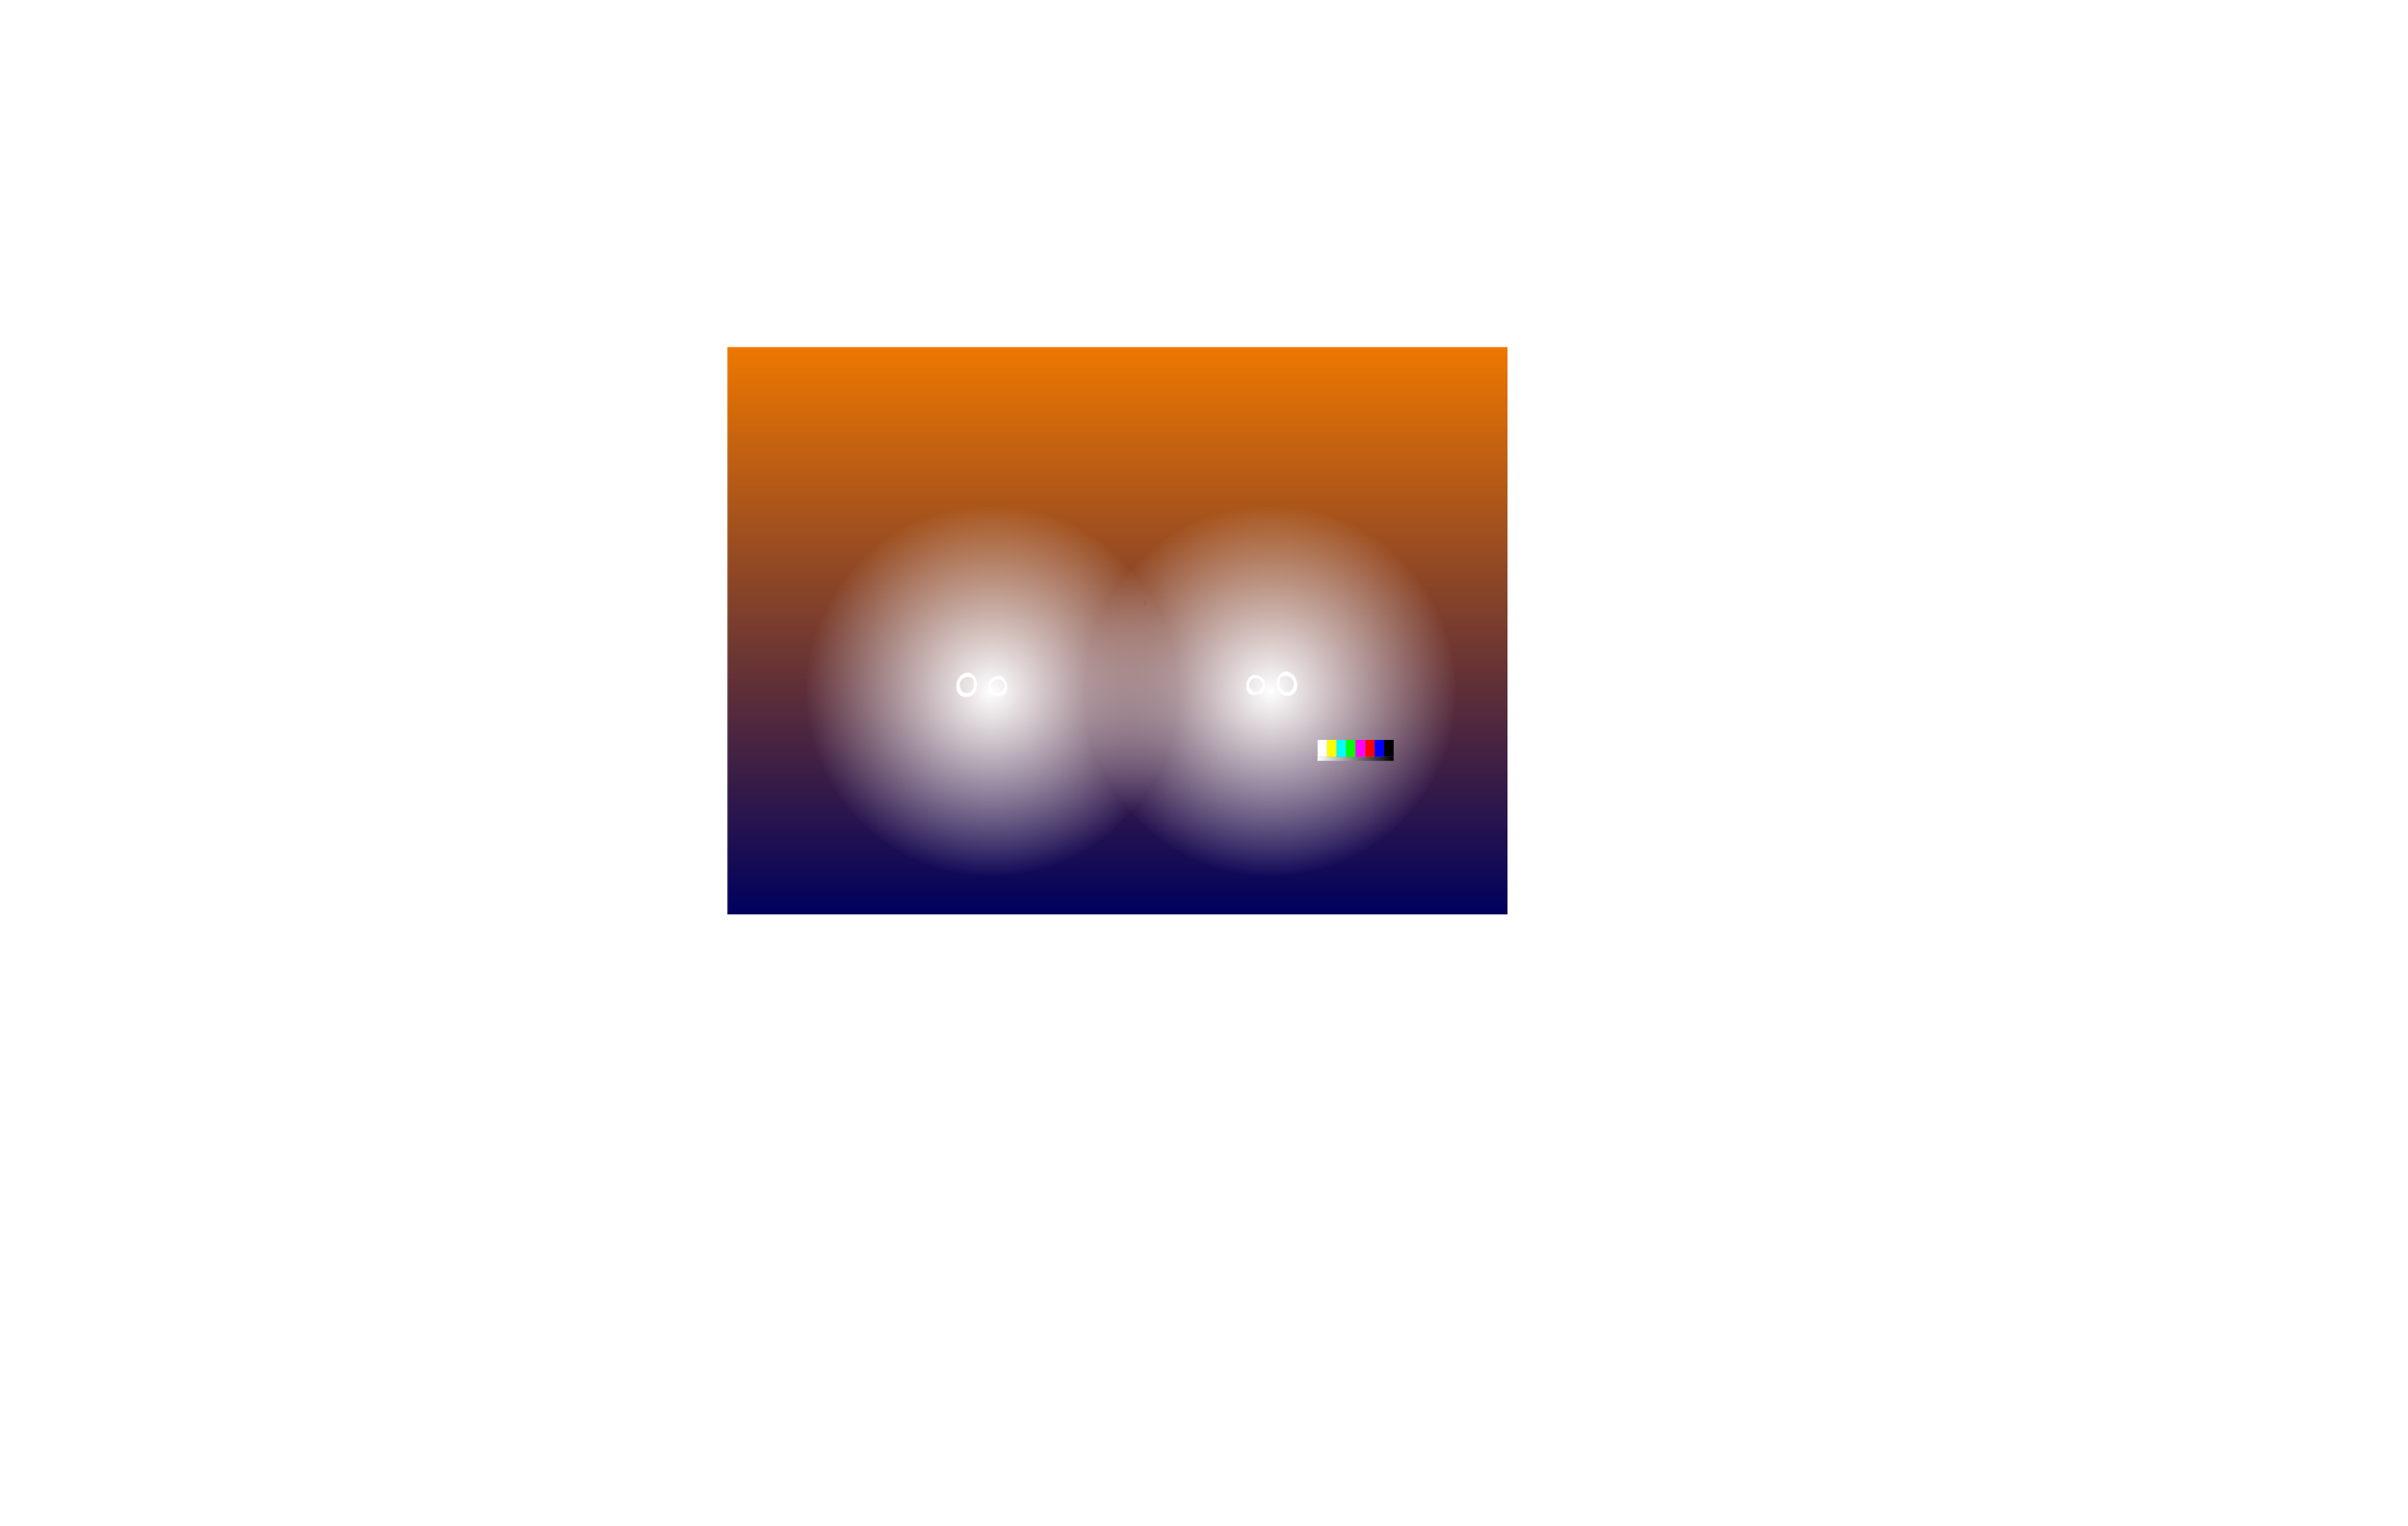 <?xml version="1.0" encoding="UTF-8" standalone="no"?>
<svg xmlns:ffdec="https://www.free-decompiler.com/flash" xmlns:xlink="http://www.w3.org/1999/xlink" ffdec:objectType="frame" height="2840.0px" width="4483.3px" xmlns="http://www.w3.org/2000/svg">
  <g transform="matrix(2.0, 0.0, 0.0, 2.0, 1889.8, 1197.4)">
    <use ffdec:characterId="3768" height="316.45" transform="matrix(1.0, 0.0, 0.0, 1.0, -221.85, -160.7)" width="652.85" xlink:href="#shape0"/>
    <clipPath id="clipPath0" transform="matrix(1.0, 0.0, 0.0, 1.0, 0.0, 0.0)">
      <path d="M112.55 -136.25 L129.75 -137.05 142.35 -136.55 166.6 -136.55 171.35 -136.35 175.0 -136.35 199.75 -136.7 204.5 -135.7 Q204.45 -136.1 204.85 -136.05 L205.0 -136.05 221.2 -134.7 Q222.4 -134.8 223.5 -134.15 L225.65 -132.8 227.0 -126.6 227.15 -125.95 230.8 -109.9 231.7 -104.85 232.3 -101.85 Q234.7 -92.05 236.55 -82.25 237.25 -78.5 236.95 -74.75 236.65 -70.6 232.75 -70.35 L230.7 -70.15 230.15 -69.65 225.35 -69.75 223.65 -69.75 206.2 -69.65 193.75 -70.0 191.05 -70.65 177.45 -74.25 167.05 -76.8 Q159.65 -78.55 152.2 -78.55 L131.8 -78.5 129.25 -77.95 123.5 -77.35 115.0 -76.75 113.0 -76.7 108.75 -76.3 108.15 -70.95 97.1 -70.25 94.75 -70.05 89.1 -69.0 85.7 -70.2 84.1 -70.55 57.1 -77.2 Q52.9 -78.2 48.6 -78.25 44.3 -78.55 40.0 -78.35 29.85 -78.0 20.0 -76.1 17.1 -75.65 14.45 -74.35 11.55 -73.1 9.35 -70.7 L9.4 -70.25 Q7.7 -70.1 6.0 -70.3 L4.9 -70.55 4.15 -70.85 Q3.85 -73.25 4.85 -76.3 L5.45 -78.25 Q10.0 -92.95 14.0 -107.9 L16.9 -118.75 Q18.15 -123.55 18.8 -128.55 L19.65 -133.45 24.3 -133.95 25.5 -134.15 47.7 -135.25 55.7 -135.85 88.5 -136.0 112.55 -136.25" fill="#006699" fill-rule="evenodd" stroke="none"/>
    </clipPath>
    <g clip-path="url(#clipPath0)">
      <filter id="filter0">
        <feConvolveMatrix divisor="100.0" in="SourceGraphic" kernelMatrix="1 1 1 1 1 1 1 1 1 1 1 1 1 1 1 1 1 1 1 1 1 1 1 1 1 1 1 1 1 1 1 1 1 1 1 1 1 1 1 1 1 1 1 1 1 1 1 1 1 1 1 1 1 1 1 1 1 1 1 1 1 1 1 1 1 1 1 1 1 1 1 1 1 1 1 1 1 1 1 1 1 1 1 1 1 1 1 1 1 1 1 1 1 1 1 1 1 1 1 1" order="10 10" result="filterResult0"/>
        <feConvolveMatrix divisor="100.0" in="filterResult0" kernelMatrix="1 1 1 1 1 1 1 1 1 1 1 1 1 1 1 1 1 1 1 1 1 1 1 1 1 1 1 1 1 1 1 1 1 1 1 1 1 1 1 1 1 1 1 1 1 1 1 1 1 1 1 1 1 1 1 1 1 1 1 1 1 1 1 1 1 1 1 1 1 1 1 1 1 1 1 1 1 1 1 1 1 1 1 1 1 1 1 1 1 1 1 1 1 1 1 1 1 1 1 1" order="10 10" result="filterResult1"/>
      </filter>
      <use ffdec:characterId="3767" filter="url(#filter0)" height="66.65" transform="matrix(1.0, 0.0, 0.0, 1.0, 3.55, -127.35)" width="231.25" xlink:href="#sprite0"/>
    </g>
    <use ffdec:characterId="3689" height="379.05" transform="matrix(1.0, 0.0, 0.0, 1.0, -249.95, -185.9)" width="657.35" xlink:href="#sprite3"/>
    <use ffdec:characterId="3684" height="528.05" style="mix-blend-mode: overlay" transform="matrix(1.0, 0.0, 0.0, 1.0, -267.7, -275.65)" width="726.2" xlink:href="#sprite4"/>
    <filter id="filter1">
      <feConvolveMatrix divisor="81.0" in="SourceGraphic" kernelMatrix="1 1 1 1 1 1 1 1 1 1 1 1 1 1 1 1 1 1 1 1 1 1 1 1 1 1 1 1 1 1 1 1 1 1 1 1 1 1 1 1 1 1 1 1 1 1 1 1 1 1 1 1 1 1 1 1 1 1 1 1 1 1 1 1 1 1 1 1 1 1 1 1 1 1 1 1 1 1 1 1 1" order="9 9" result="filterResult2"/>
      <feConvolveMatrix divisor="81.0" in="filterResult2" kernelMatrix="1 1 1 1 1 1 1 1 1 1 1 1 1 1 1 1 1 1 1 1 1 1 1 1 1 1 1 1 1 1 1 1 1 1 1 1 1 1 1 1 1 1 1 1 1 1 1 1 1 1 1 1 1 1 1 1 1 1 1 1 1 1 1 1 1 1 1 1 1 1 1 1 1 1 1 1 1 1 1 1 1" order="9 9" result="filterResult3"/>
    </filter>
    <use ffdec:characterId="3761" filter="url(#filter1)" height="23.95" transform="matrix(1.0, 0.0, 0.0, 1.0, -54.7, 26.0)" width="317.45" xlink:href="#sprite5"/>
    <use ffdec:characterId="3759" height="349.6" transform="matrix(1.0, 0.0, 0.0, 1.0, -196.8, -130.25)" width="349.6" xlink:href="#sprite6"/>
    <use ffdec:characterId="3759" height="349.6" transform="matrix(1.0, 0.0, 0.0, 1.0, 63.2, -130.25)" width="349.6" xlink:href="#sprite6"/>
    <use ffdec:characterId="3645" height="300.0" transform="matrix(0.893, 0.0, 0.0, 0.893, -116.853, -154.358)" width="533.0" xlink:href="#sprite7"/>
  </g>
  <defs>
    <g id="shape0" transform="matrix(1.0, 0.0, 0.0, 1.0, 221.85, 160.7)">
      <path d="M431.0 155.75 L-221.85 155.75 -221.85 -160.7 431.0 -160.7 431.0 155.75" fill="url(#gradient0)" fill-rule="evenodd" stroke="none"/>
      <path d="M9.35 -70.7 Q11.55 -73.1 14.45 -74.35 17.1 -75.65 20.0 -76.1 29.85 -78.0 40.0 -78.35 44.3 -78.55 48.6 -78.25 52.9 -78.2 57.1 -77.2 L84.1 -70.55 85.7 -70.2 89.1 -69.0 94.75 -70.05 97.1 -70.25 108.15 -70.95 108.75 -76.3 113.0 -76.7 115.0 -76.75 123.5 -77.35 129.25 -77.95 131.8 -78.5 152.2 -78.55 Q159.65 -78.55 167.05 -76.8 L177.45 -74.25 191.05 -70.65 193.75 -70.0 206.2 -69.65 223.65 -69.75 225.35 -69.75 230.15 -69.65 230.7 -70.15 232.75 -70.35 Q236.65 -70.6 236.95 -74.75 237.25 -78.5 236.55 -82.25 234.7 -92.05 232.3 -101.85 L231.7 -104.85 230.8 -109.9 227.15 -125.95 227.0 -126.6 225.65 -132.8 223.5 -134.15 Q222.4 -134.8 221.2 -134.7 L205.0 -136.05 204.85 -136.05 Q204.45 -136.1 204.5 -135.7 L199.75 -136.7 175.0 -136.35 171.35 -136.35 166.6 -136.55 142.35 -136.55 129.75 -137.05 112.55 -136.25 88.5 -136.0 55.7 -135.85 47.7 -135.25 25.5 -134.15 24.3 -133.95 19.65 -133.45 18.8 -128.55 Q18.15 -123.55 16.9 -118.75 L14.0 -107.9 Q10.0 -92.95 5.45 -78.25 L4.85 -76.3 Q3.85 -73.25 4.15 -70.85 L4.9 -70.55 6.0 -70.3 Q7.7 -70.1 9.4 -70.25 L9.75 -70.3 9.35 -70.7 M10.85 -70.25 L10.7 -70.45 10.35 -70.25 10.85 -70.25 M81.0 -146.4 L112.15 -147.1 Q127.05 -147.7 141.75 -147.45 L182.25 -145.95 186.15 -145.9 198.35 -145.5 204.1 -145.05 205.0 -144.95 Q210.4 -145.1 215.55 -143.8 220.75 -142.7 225.7 -140.9 L227.95 -139.9 Q230.3 -138.4 230.8 -135.75 231.1 -134.15 231.85 -132.9 L233.0 -130.2 Q233.55 -134.1 237.85 -135.2 241.7 -136.15 244.25 -133.05 247.75 -128.7 246.4 -123.35 244.95 -117.8 239.2 -118.35 237.8 -118.4 236.6 -119.0 238.45 -110.05 239.9 -101.35 241.15 -93.6 242.9 -85.75 244.75 -77.3 247.0 -69.1 L247.6 -69.35 250.7 -66.5 Q255.15 -67.25 256.75 -71.9 L254.6 -75.1 Q254.3 -75.55 254.5 -76.25 L256.5 -83.95 257.15 -84.6 258.2 -84.7 259.25 -85.55 267.1 -85.0 267.2 -84.05 Q269.85 -79.25 267.75 -73.85 L265.4 -68.9 Q262.25 -63.3 257.8 -58.35 256.0 -56.35 253.75 -54.6 255.8 -50.6 258.15 -46.95 259.8 -44.5 261.85 -42.55 L264.2 -39.7 Q270.1 -31.1 275.45 -22.05 279.35 -15.55 283.7 -9.35 287.3 -4.25 287.85 2.0 288.15 5.1 289.35 7.8 290.85 11.15 290.4 14.85 L290.4 16.55 290.35 16.7 290.15 16.4 288.75 21.4 Q287.75 24.4 287.85 27.65 288.5 45.25 288.3 62.85 290.55 66.15 294.6 65.6 299.15 65.55 299.05 69.85 298.9 75.35 296.5 80.2 295.7 81.85 294.5 83.25 292.4 85.6 291.45 88.6 289.05 96.2 283.4 101.95 283.85 111.85 282.6 121.55 281.45 130.25 277.45 138.0 275.95 140.85 273.35 142.7 L269.3 145.0 Q267.85 145.7 266.2 146.05 261.0 147.15 255.8 145.2 254.2 144.5 252.35 144.6 247.65 144.75 243.45 143.15 239.8 141.85 236.8 139.1 235.2 137.6 234.05 135.75 231.6 131.85 230.7 127.3 L229.55 121.3 227.95 111.6 227.75 110.15 Q217.2 108.8 206.65 109.55 L198.05 110.0 Q168.05 110.0 137.9 110.3 L137.5 115.95 Q127.65 115.75 117.8 115.9 L107.65 115.95 84.6 115.75 Q80.25 115.7 76.2 114.65 75.05 114.3 74.05 113.55 L69.4 110.25 Q66.0 111.0 62.4 110.15 L59.05 109.95 47.5 109.15 19.6 108.05 1.25 106.8 0.35 106.65 Q1.9 113.5 0.55 120.25 -0.25 124.4 -2.7 127.7 -6.3 132.65 -12.3 134.5 -15.4 135.5 -18.65 135.65 L-33.5 136.75 Q-37.45 136.8 -40.1 133.75 L-43.2 130.2 Q-47.6 125.05 -48.55 118.3 L-49.75 111.05 Q-50.4 107.8 -51.25 105.75 L-51.45 105.85 -51.15 105.2 Q-51.7 103.85 -54.05 103.5 -59.25 102.65 -64.25 101.0 -65.9 100.35 -66.45 98.75 L-68.75 92.4 Q-70.1 88.9 -71.05 85.1 -71.25 84.3 -70.85 83.65 -72.75 81.0 -75.7 79.2 -77.95 77.85 -78.3 75.2 -79.0 70.45 -77.0 66.15 -76.65 65.3 -75.8 64.75 -73.1 63.2 -69.9 63.35 -71.5 58.2 -71.9 52.7 L-72.3 46.75 -72.85 37.4 Q-73.55 26.2 -73.2 15.0 L-73.4 14.95 -73.55 14.85 -73.6 14.4 -73.1 12.45 -72.4 1.35 Q-72.1 -1.8 -70.4 -4.6 -64.3 -14.85 -54.3 -21.65 -50.9 -24.0 -48.1 -26.6 L-36.6 -36.9 Q-31.15 -41.55 -25.0 -45.3 -22.85 -46.7 -21.05 -48.55 L-21.1 -48.95 -20.65 -49.0 -17.15 -52.85 Q-14.9 -55.45 -11.7 -56.85 -15.8 -60.45 -19.0 -64.85 L-23.1 -70.85 -23.8 -71.55 Q-26.2 -73.1 -26.45 -76.0 -26.7 -78.65 -26.55 -81.35 -26.45 -83.0 -25.55 -84.15 L-15.6 -84.45 Q-13.45 -80.1 -13.75 -75.15 -13.8 -74.05 -14.9 -73.55 L-16.75 -72.8 Q-14.35 -66.4 -9.0 -62.15 -7.75 -65.5 -5.45 -68.5 -4.85 -69.3 -4.7 -70.45 L-4.5 -72.7 -4.65 -136.7 Q-2.95 -136.25 -3.1 -134.5 L-3.35 -131.55 -3.5 -75.4 8.85 -118.55 Q4.55 -116.85 0.95 -120.15 -0.75 -121.7 -0.5 -124.1 0.1 -130.7 6.65 -131.45 9.75 -131.45 11.0 -128.65 11.25 -134.6 13.75 -139.8 14.0 -140.3 14.6 -140.65 16.1 -142.2 18.45 -142.2 L33.2 -143.2 37.45 -143.5 67.5 -144.75 76.05 -145.85 81.0 -146.4 M18.3 -40.9 Q15.8 -42.45 12.0 -45.95 L4.95 -52.4 Q1.4 -55.35 -0.75 -55.35 -2.6 -55.35 -7.6 -53.45 L-12.65 -51.3 Q-14.95 -49.15 -16.5 -48.7 L-18.1 -48.35 -19.65 -47.85 -20.15 -47.25 -20.2 -46.9 Q-20.4 -46.6 -21.05 -46.45 L-21.15 -46.4 Q-29.45 -40.9 -37.25 -34.8 L-39.0 -33.25 -49.15 -24.2 -54.4 -19.8 -59.65 -15.45 -62.45 -12.9 -67.0 -7.6 Q-68.2 -6.15 -69.0 -4.45 L-69.15 -4.1 -68.9 -4.25 Q-66.7 -6.1 -62.6 -8.3 -62.45 -8.35 -59.95 -9.75 -58.25 -10.65 -56.75 -11.2 L-53.35 -11.3 Q-49.8 -11.5 -46.75 -12.45 -44.5 -13.2 -41.7 -13.1 L-34.45 -12.85 Q-30.25 -12.85 -29.3 -15.7 -27.75 -20.4 -26.25 -21.85 L-26.15 -21.6 -26.05 -21.75 -25.75 -22.2 -24.5 -23.05 -2.7 -23.0 113.25 -23.1 117.7 -22.95 119.0 -23.05 226.45 -22.95 238.5 -22.8 241.4 -23.0 Q244.3 -22.75 245.5 -21.2 246.4 -20.3 248.25 -16.95 249.0 -15.55 250.2 -14.9 251.4 -14.25 254.5 -13.45 256.65 -12.9 258.45 -12.15 261.0 -11.45 270.0 -10.6 273.15 -10.3 277.55 -7.5 L282.25 -3.95 Q283.65 -2.65 285.15 -0.05 286.75 2.75 286.75 4.3 L287.25 4.2 286.5 0.45 286.05 -1.15 285.15 -3.65 284.05 -6.05 Q280.65 -12.55 276.35 -18.6 274.05 -21.85 271.85 -25.45 267.3 -33.0 262.2 -40.05 260.95 -40.25 259.9 -41.3 L257.6 -43.3 256.15 -44.15 254.6 -45.3 Q252.75 -46.4 252.15 -47.3 L249.4 -52.05 Q247.0 -55.85 245.75 -55.85 240.9 -55.85 237.5 -52.65 233.9 -48.45 231.25 -46.45 229.15 -44.85 226.0 -41.2 L222.1 -37.25 Q222.05 -35.95 221.5 -35.95 L213.0 -36.2 208.0 -36.5 199.5 -36.85 183.85 -37.0 172.0 -37.2 163.35 -37.85 146.75 -38.2 141.0 -37.7 130.45 -37.9 120.25 -38.2 117.3 -38.25 114.25 -38.45 113.8 -38.55 113.15 -37.6 Q112.1 -36.35 111.5 -35.2 L110.15 -33.3 109.0 -31.8 Q107.25 -31.8 107.25 -34.6 L107.75 -38.95 106.75 -39.2 105.15 -39.05 104.4 -38.9 104.55 -39.45 104.0 -39.45 103.9 -40.95 Q103.9 -42.55 104.9 -46.7 L106.25 -51.7 102.35 -44.25 Q99.75 -39.2 99.25 -39.2 L97.55 -39.5 97.5 -39.3 96.7 -39.25 Q94.05 -39.05 84.65 -39.05 L82.4 -38.85 80.25 -38.55 74.25 -38.2 64.7 -37.8 54.0 -37.35 50.25 -36.7 35.8 -36.1 32.5 -35.95 25.1 -36.45 Q24.8 -36.5 24.55 -37.0 24.35 -37.4 24.3 -37.9 20.3 -39.65 18.3 -40.9 M287.9 10.05 L285.35 7.55 Q282.1 4.05 274.65 4.05 L269.5 4.55 127.0 4.05 Q126.95 4.25 126.9 4.0 90.65 4.55 -50.0 3.95 L-57.15 4.05 -59.1 4.2 -63.4 5.3 Q-66.65 6.45 -68.0 7.8 -70.4 10.0 -71.5 11.95 L-71.5 12.4 -69.7 10.8 -67.0 9.05 -63.25 7.85 Q-60.1 6.95 -58.75 6.95 -57.85 6.95 -57.5 7.3 L117.25 7.4 118.85 7.2 119.85 7.4 277.5 7.4 281.4 8.15 285.0 8.7 Q286.0 8.9 287.4 10.15 L289.4 12.55 289.3 11.5 287.9 10.05 M271.75 24.2 L271.05 23.15 Q270.45 22.6 268.4 21.8 L223.0 21.7 211.6 21.8 211.25 22.05 Q210.55 22.4 209.25 23.4 206.2 25.85 205.85 28.8 205.35 32.35 205.75 39.7 L205.75 47.8 Q205.75 48.7 206.3 49.8 206.9 50.95 207.75 51.55 L211.45 54.35 215.75 54.65 Q268.6 54.45 269.25 54.2 L270.3 53.7 270.85 53.3 271.7 52.05 272.15 50.8 273.1 48.2 273.4 45.95 Q273.6 38.65 273.35 35.05 L273.5 29.65 Q273.45 26.3 271.75 24.2 M2.15 36.8 L2.0 33.45 Q1.65 31.5 0.65 29.9 -1.05 27.15 -3.05 25.4 -4.65 23.95 -5.9 23.7 L-6.25 23.9 -53.75 24.05 -55.55 24.4 -56.75 24.9 Q-59.7 25.85 -60.1 26.55 -60.8 27.7 -61.05 29.05 L-61.4 31.15 -61.4 31.2 -61.5 33.9 -61.5 40.25 -61.55 44.3 -61.6 46.75 Q-60.95 47.55 -60.85 49.15 -60.65 51.35 -59.9 52.3 L-57.4 55.3 Q-56.65 56.05 -54.45 56.3 -52.35 56.5 -51.55 57.05 L-48.4 56.85 -10.0 56.9 -7.1 56.95 Q-4.95 56.8 -3.25 55.9 -2.2 55.4 -0.35 53.55 0.85 52.4 1.55 50.45 L2.2 48.7 Q2.05 47.95 2.05 47.05 L2.15 43.55 2.15 36.8 M-61.95 27.65 L-61.9 27.6 -62.0 27.55 -61.95 27.65" fill="#000000" fill-rule="evenodd" stroke="none"/>
      <path d="M9.4 -70.25 Q7.7 -70.1 6.0 -70.3 L4.9 -70.55 4.15 -70.85 Q3.85 -73.25 4.85 -76.3 L5.45 -78.25 Q10.0 -92.95 14.0 -107.9 L16.9 -118.75 Q18.15 -123.55 18.8 -128.55 L19.65 -133.45 24.3 -133.95 25.5 -134.15 47.7 -135.25 55.7 -135.85 88.5 -136.0 112.55 -136.25 129.75 -137.05 142.35 -136.55 166.6 -136.55 171.35 -136.35 175.0 -136.35 199.75 -136.7 204.5 -135.7 Q204.45 -136.1 204.85 -136.05 L205.0 -136.05 221.2 -134.7 Q222.4 -134.8 223.5 -134.15 L225.65 -132.8 227.0 -126.6 227.15 -125.95 230.8 -109.9 231.7 -104.85 232.3 -101.85 Q234.7 -92.05 236.55 -82.25 237.25 -78.5 236.95 -74.75 236.65 -70.6 232.75 -70.35 L230.7 -70.15 230.15 -69.65 225.35 -69.75 223.65 -69.75 206.2 -69.65 193.75 -70.0 191.05 -70.65 177.45 -74.25 167.05 -76.8 Q159.65 -78.55 152.2 -78.55 L131.8 -78.5 129.25 -77.95 123.5 -77.35 115.0 -76.75 113.0 -76.7 108.75 -76.3 108.15 -70.95 97.1 -70.25 94.75 -70.05 89.1 -69.0 85.7 -70.2 84.1 -70.55 57.1 -77.2 Q52.9 -78.2 48.6 -78.25 44.3 -78.55 40.0 -78.35 29.85 -78.0 20.0 -76.1 17.1 -75.65 14.45 -74.35 11.55 -73.1 9.35 -70.7 L9.4 -70.25" fill="#0d0d0d" fill-rule="evenodd" stroke="none"/>
    </g>
    <linearGradient gradientTransform="matrix(0.0, -0.252, 0.193, 0.0, 104.5, -2.45)" gradientUnits="userSpaceOnUse" id="gradient0" spreadMethod="pad" x1="-819.2" x2="819.2">
      <stop offset="0.0" stop-color="#000000"/>
      <stop offset="1.0" stop-color="#3a293d"/>
    </linearGradient>
    <g id="sprite0" transform="matrix(1.0, 0.0, 0.0, 1.0, 0.45, 2.65)">
      <use ffdec:characterId="3766" height="61.25" transform="matrix(1.0, 0.0, 0.0, 1.0, 151.9, 0.0)" width="74.7" xlink:href="#sprite1"/>
      <use ffdec:characterId="3764" height="59.6" transform="matrix(1.0, 0.0, 0.0, 1.0, 0.0, 1.9)" width="75.75" xlink:href="#sprite2"/>
    </g>
    <g id="sprite1" transform="matrix(1.0, 0.0, 0.0, 1.0, 0.0, 0.0)">
      <use ffdec:characterId="3765" height="61.25" transform="matrix(1.0, 0.0, 0.0, 1.0, 0.0, 0.0)" width="74.7" xlink:href="#shape2"/>
    </g>
    <g id="shape2" transform="matrix(1.0, 0.0, 0.0, 1.0, 0.0, 0.0)">
      <path d="M55.5 42.55 Q62.35 42.75 64.6 43.8 L64.6 43.85 61.15 43.55 Q62.6 43.8 64.65 45.15 L68.5 48.0 68.4 47.7 Q68.4 47.45 68.7 47.25 70.55 48.5 71.9 50.05 73.4 51.65 73.65 52.8 L73.95 55.6 Q74.05 57.3 74.65 58.5 74.8 58.7 74.3 58.7 L74.2 58.7 74.15 58.75 Q74.0 58.95 73.5 58.95 L62.3 58.45 57.7 58.95 51.95 59.45 48.5 59.95 44.15 60.05 41.3 60.0 36.0 60.3 28.1 60.55 17.25 60.05 15.15 59.55 9.85 59.75 Q9.95 60.05 8.9 60.2 L3.6 60.3 3.3 60.6 1.7 60.85 1.15 60.8 0.85 61.25 0.4 61.2 0.45 60.85 Q0.0 60.4 0.0 59.3 L0.25 58.2 0.2 57.7 0.6 55.8 1.2 53.95 Q1.5 52.6 2.2 52.0 2.55 51.7 4.45 51.1 L7.15 50.3 7.05 50.2 7.0 49.85 Q7.0 49.3 13.35 46.95 20.7 44.25 22.9 42.8 L22.3 42.95 22.25 42.65 23.2 41.95 Q24.3 41.1 24.75 39.7 L25.55 38.2 25.1 38.0 Q23.65 36.8 22.55 34.85 L21.3 31.75 Q20.2 29.2 19.7 29.2 19.25 29.2 19.1 27.65 L18.85 25.2 18.85 22.55 19.05 22.55 Q18.6 21.5 18.3 20.3 L16.95 14.9 16.9 14.9 17.45 19.15 Q17.85 21.65 18.6 23.4 L18.6 23.45 Q17.55 22.6 16.95 19.5 16.5 17.15 16.5 15.05 L16.55 14.25 16.9 13.95 17.35 15.1 17.1 12.65 Q16.1 12.45 16.1 11.55 16.1 10.8 16.5 10.05 L17.05 8.45 17.95 6.0 19.8 3.35 Q21.1 1.7 22.8 1.0 28.05 -1.2 35.25 1.4 39.9 3.05 41.35 4.85 43.85 5.9 43.85 7.25 43.85 7.8 42.1 8.9 L42.6 9.4 42.75 8.95 43.15 8.95 43.65 12.75 44.0 16.8 44.0 17.7 44.6 17.7 44.65 19.05 Q44.65 22.7 43.65 28.5 L42.7 32.8 43.0 33.0 43.05 33.3 43.2 33.2 43.1 33.5 43.15 34.25 Q43.3 35.1 43.6 35.55 L44.6 37.45 Q47.65 40.2 53.8 42.45 L55.5 42.55 M57.25 43.7 Q63.4 45.85 66.5 47.4 65.4 46.6 63.8 45.7 L60.1 43.75 60.05 43.55 57.55 43.65 57.25 43.7 M40.8 5.95 L40.2 5.45 40.75 6.0 40.8 5.95 M43.05 7.1 L41.95 6.15 41.95 6.45 Q42.05 7.05 41.3 7.1 L41.8 8.3 43.05 7.1 M32.9 1.75 L28.2 1.85 27.95 2.15 29.9 2.55 32.3 2.8 33.95 2.6 32.9 1.75 M17.3 11.4 L17.2 11.1 17.0 11.4 16.5 11.8 16.45 11.8 17.05 12.3 17.05 12.2 17.1 11.6 17.3 11.4 M17.85 14.6 L17.85 14.65 18.0 13.6 17.7 13.0 17.85 14.6 M17.5 15.8 L17.9 17.35 17.5 15.75 17.5 15.8 M18.7 17.55 L18.85 19.4 19.55 22.6 19.6 22.65 19.95 21.05 19.9 21.0 Q18.95 19.35 18.8 18.1 L18.7 17.55 M25.25 33.5 L26.15 34.4 27.2 35.2 25.2 33.45 25.25 33.5 M24.0 34.35 Q24.35 35.25 26.0 36.6 L26.4 36.9 26.3 36.4 26.4 36.0 26.5 35.95 23.95 34.3 24.0 34.35 M29.2 38.55 L29.5 39.2 29.55 38.05 29.4 38.15 29.2 38.55 M28.6 38.6 L28.7 37.85 27.45 36.75 28.2 37.7 28.25 38.35 28.6 38.6 M28.6 40.1 L29.35 41.3 29.45 40.4 28.85 40.0 28.2 39.2 28.6 40.1 M27.45 37.75 L27.3 37.5 26.7 36.75 27.1 37.5 27.45 37.75 M26.95 37.9 L26.85 37.75 26.5 37.55 26.5 37.6 26.45 38.05 26.6 38.15 26.85 38.15 27.1 38.1 26.95 37.9 M26.7 38.55 Q26.05 39.7 26.05 40.15 L26.05 40.25 26.35 40.05 27.6 38.9 26.7 38.55 M41.8 35.45 L41.8 35.25 41.75 35.3 41.8 35.45 M42.7 36.2 L42.8 37.35 42.8 37.4 43.0 37.65 43.0 37.4 42.9 36.45 42.7 36.2 M42.5 34.95 L42.7 35.25 42.45 34.45 42.45 34.5 42.5 34.95 M39.35 38.55 L39.4 38.55 39.4 37.45 Q39.2 37.6 39.05 38.8 L39.35 38.55 M47.6 40.45 L46.65 40.65 46.25 40.6 Q48.0 41.45 50.2 41.95 L47.6 40.45 M44.0 39.0 Q44.6 39.7 45.2 40.05 L45.4 40.15 44.8 39.5 44.15 38.25 44.0 39.0 M45.4 39.45 Q45.95 40.1 47.2 40.2 L45.05 38.55 45.4 39.45" fill="#000000" fill-rule="evenodd" stroke="none"/>
    </g>
    <g id="sprite2" transform="matrix(1.0, 0.0, 0.0, 1.0, 0.0, 0.0)">
      <use ffdec:characterId="3763" height="59.6" transform="matrix(1.0, 0.0, 0.0, 1.0, 0.0, 0.0)" width="75.75" xlink:href="#shape3"/>
    </g>
    <g id="shape3" transform="matrix(1.0, 0.0, 0.0, 1.0, 0.0, 0.0)">
      <path d="M61.4 0.85 L62.55 1.25 62.2 1.05 61.4 0.85 M62.9 0.5 L64.25 2.15 Q67.7 5.0 67.7 5.45 L67.35 5.9 66.75 6.15 66.35 6.15 Q67.9 7.1 68.7 8.1 69.8 9.4 69.8 11.35 69.8 12.9 67.85 24.65 L67.85 24.75 Q67.85 25.75 66.6 27.6 L64.8 30.0 63.1 32.3 63.8 31.05 62.35 33.25 60.85 36.0 60.55 35.55 59.45 37.6 58.45 38.05 Q57.6 38.3 57.5 38.45 57.5 39.0 57.0 39.3 56.55 38.9 56.85 38.6 55.6 38.9 52.1 37.45 L51.85 38.5 51.75 39.4 56.4 41.25 62.15 41.75 64.7 43.05 64.35 43.5 61.6 43.75 66.2 44.6 66.45 44.6 66.3 44.25 66.35 43.95 66.6 43.95 Q67.0 44.3 67.75 44.65 L67.45 44.4 Q68.3 44.45 69.25 45.2 L69.9 45.4 Q71.75 45.95 71.75 47.1 L71.6 47.55 71.45 47.7 71.85 48.2 72.95 49.15 Q73.4 49.4 73.5 50.0 L73.9 52.15 73.9 52.3 74.1 52.65 73.8 52.5 73.75 52.55 75.05 57.45 75.4 57.6 75.75 57.95 75.35 58.35 75.1 58.4 75.1 59.0 74.95 59.15 74.5 59.1 74.4 58.45 71.8 58.75 Q71.15 58.8 70.65 59.35 L68.05 59.25 65.45 59.55 66.1 59.6 54.3 58.95 41.6 58.25 39.2 58.5 29.45 58.8 8.85 57.8 0.75 57.3 0.25 57.3 0.15 57.05 0.05 56.95 0.0 56.6 0.3 55.75 0.55 54.25 Q0.8 52.8 1.45 52.2 L1.25 53.3 2.25 50.9 3.35 48.55 2.85 48.65 2.5 48.35 Q4.65 45.25 8.7 43.1 L10.25 42.4 10.45 42.2 13.1 40.3 12.1 40.1 14.95 39.3 16.0 39.05 16.75 38.9 18.4 38.4 24.35 38.05 25.55 37.45 26.1 37.0 Q26.65 35.85 28.45 35.45 L32.05 34.85 Q34.15 34.4 35.55 33.2 L36.7 32.0 37.5 29.1 37.8 28.95 38.2 29.6 38.8 27.5 Q39.15 25.8 39.65 24.85 L39.65 23.95 39.6 23.35 38.75 25.35 38.4 25.3 38.3 24.9 39.3 21.6 40.9 15.7 Q41.2 14.2 42.4 11.05 L42.55 10.65 42.45 10.8 Q40.4 15.25 39.3 16.8 L40.35 14.35 Q40.9 13.2 40.9 12.05 40.9 11.65 41.55 10.45 L42.35 9.15 42.5 9.0 40.55 9.55 40.05 9.4 42.25 8.0 44.25 6.55 45.5 5.15 Q46.45 4.2 47.45 3.8 L51.2 2.0 54.1 1.45 53.95 0.7 Q54.0 0.2 54.9 0.2 L58.2 0.7 Q59.6 0.7 61.4 0.1 62.4 -0.25 62.9 0.5 M61.05 1.4 Q60.3 1.4 60.3 2.5 L60.35 3.15 60.4 3.35 63.1 4.55 63.9 4.9 63.7 3.65 63.3 2.3 Q63.05 1.95 62.15 1.65 L61.05 1.4 M64.3 3.1 Q64.45 5.5 65.75 5.5 L66.9 5.3 65.4 3.9 Q64.55 3.05 64.3 3.1 M55.7 2.2 L53.8 2.45 56.25 2.3 55.7 2.2 M58.05 2.5 L59.0 2.75 59.8 3.1 59.8 1.45 57.15 1.1 54.75 0.9 54.7 1.5 Q56.6 1.7 57.9 2.4 L58.05 2.5 M51.55 2.85 L53.0 2.55 Q53.45 2.25 53.15 2.2 51.15 2.4 50.55 2.9 L50.65 3.1 51.55 2.85 M45.25 7.3 L46.8 6.3 46.75 5.9 46.8 5.55 45.25 7.2 45.25 7.3 M43.85 8.0 L44.0 7.75 43.6 7.9 43.85 8.0 M49.2 4.45 Q47.9 5.1 47.5 5.85 L49.9 4.25 49.6 4.3 49.2 4.45 M41.5 16.05 L43.1 11.2 Q41.8 13.8 41.5 16.05 M50.5 35.95 L51.3 36.15 50.55 35.9 50.5 35.95 M58.7 36.35 Q57.9 37.1 57.85 37.55 L57.85 37.7 Q58.85 37.4 59.35 36.55 L59.85 35.5 58.7 36.35 M57.5 36.8 Q54.4 37.05 52.95 36.8 L52.4 36.6 52.35 36.75 53.35 37.2 55.35 37.9 Q56.9 37.9 57.1 37.5 L57.5 36.8 M57.55 42.05 L59.35 42.75 61.1 43.15 63.75 43.1 61.85 42.3 57.45 42.0 57.55 42.05 M69.25 46.25 L69.4 46.35 69.3 46.25 69.2 46.2 69.25 46.25 M38.8 30.0 L38.1 31.35 38.05 31.5 37.8 32.35 Q38.3 31.75 38.8 30.0 M35.95 34.65 L36.25 33.5 Q34.7 34.8 32.35 35.55 L34.6 35.15 35.8 35.2 35.95 34.65 M27.65 36.45 L27.1 36.7 28.85 36.3 27.65 36.45 M32.75 36.15 L31.1 36.5 33.0 36.15 32.75 36.15" fill="#000000" fill-rule="evenodd" stroke="none"/>
    </g>
    <g id="sprite3" transform="matrix(1.0, 0.0, 0.0, 1.0, 0.0, 0.0)">
      <use ffdec:characterId="3549" height="379.05" transform="matrix(1.0, 0.0, 0.0, 1.0, 0.0, 0.0)" width="657.35" xlink:href="#shape4"/>
    </g>
    <g id="shape4" transform="matrix(1.0, 0.0, 0.0, 1.0, 0.0, 0.0)">
      <path d="M657.35 379.05 L0.0 379.05 0.0 0.0 657.35 0.0 657.35 379.05" fill="url(#gradient1)" fill-rule="evenodd" stroke="none"/>
    </g>
    <linearGradient gradientTransform="matrix(-0.449, -0.325, 0.135, -0.187, 328.7, 189.5)" gradientUnits="userSpaceOnUse" id="gradient1" spreadMethod="pad" x1="-819.2" x2="819.2">
      <stop offset="0.0" stop-color="#dea900" stop-opacity="0.4"/>
      <stop offset="1.0" stop-color="#de8400" stop-opacity="0.0"/>
    </linearGradient>
    <g id="sprite4" transform="matrix(1.0, 0.0, 0.0, 1.0, 43.55, 67.85)">
      <use ffdec:characterId="3683" height="528.05" transform="matrix(1.0, 0.0, 0.0, 1.0, -43.55, -67.85)" width="726.2" xlink:href="#shape5"/>
    </g>
    <g id="shape5" transform="matrix(1.0, 0.0, 0.0, 1.0, 43.55, 67.85)">
      <path d="M682.65 460.2 L-43.55 460.2 -43.55 -67.85 682.65 -67.85 682.65 460.2" fill="url(#gradient2)" fill-rule="evenodd" stroke="none"/>
    </g>
    <linearGradient gradientTransform="matrix(0.0, -0.322, 0.443, 0.0, 319.55, 196.2)" gradientUnits="userSpaceOnUse" id="gradient2" spreadMethod="pad" x1="-819.2" x2="819.2">
      <stop offset="0.0" stop-color="#00005e"/>
      <stop offset="1.0" stop-color="#ee7700"/>
    </linearGradient>
    <g id="sprite5" transform="matrix(1.0, 0.0, 0.0, 1.0, -40.15, -70.75)">
      <use ffdec:characterId="3760" height="23.95" transform="matrix(1.0, 0.0, 0.0, 1.0, 40.15, 70.75)" width="317.45" xlink:href="#shape6"/>
    </g>
    <g id="shape6" transform="matrix(1.0, 0.0, 0.0, 1.0, -40.15, -70.75)">
      <path d="M319.15 77.45 Q316.5 77.25 314.75 78.8 312.75 80.6 312.75 84.15 312.75 85.95 314.95 88.05 317.3 90.3 319.85 90.3 321.55 90.3 323.5 88.1 325.5 85.85 325.5 83.5 325.5 81.05 323.5 79.3 321.65 77.65 319.15 77.45 M325.4 77.35 L327.15 79.95 327.6 84.55 327.4 86.95 Q327.1 88.15 326.15 89.35 L325.2 90.6 323.5 91.6 319.2 92.65 316.4 93.2 Q312.4 91.5 311.75 90.8 311.4 89.35 310.7 88.35 310.15 87.6 310.15 86.6 310.15 83.05 310.45 81.55 311.05 78.8 313.15 76.45 313.7 75.85 314.65 75.15 315.75 74.35 316.5 74.1 L320.35 74.35 321.1 74.6 322.4 75.45 Q324.6 76.5 325.4 77.35 M341.65 77.65 Q341.0 79.05 341.0 82.0 341.0 84.2 341.5 86.05 341.65 86.65 343.65 88.1 L344.55 89.3 Q345.6 90.05 349.5 90.05 350.5 90.05 351.75 88.8 352.9 87.65 353.35 86.7 L354.0 84.7 354.35 82.5 Q354.35 77.15 348.25 75.35 343.25 74.2 341.65 77.65 M344.8 71.25 L349.25 71.35 Q354.0 73.3 356.05 77.4 357.6 80.4 357.6 84.3 357.6 86.8 356.15 89.4 353.75 93.7 348.5 93.7 342.4 93.7 339.75 88.45 338.9 86.8 338.5 84.75 L338.25 82.85 338.45 79.55 Q338.8 77.65 339.75 76.3 L340.9 74.65 Q341.65 73.65 342.6 72.95 343.35 72.65 344.8 71.25 M83.1 76.15 L84.6 77.45 Q86.7 79.8 87.3 82.55 87.6 84.05 87.6 87.6 87.6 88.6 87.05 89.35 86.35 90.35 86.0 91.8 85.35 92.5 81.35 94.2 L78.55 93.65 74.25 92.6 Q73.2 92.3 72.55 91.6 L71.6 90.35 Q70.65 89.15 70.35 87.95 L70.15 85.55 70.6 80.95 Q70.6 80.8 72.35 78.35 73.15 77.5 75.35 76.45 L76.65 75.6 77.4 75.35 81.25 75.1 83.1 76.15 M83.0 79.8 Q81.25 78.25 78.6 78.45 76.1 78.65 74.25 80.3 72.25 82.05 72.25 84.5 72.25 86.85 74.25 89.1 76.2 91.3 77.9 91.3 80.45 91.3 82.8 89.05 85.0 86.95 85.0 85.15 85.0 81.6 83.0 79.8 M52.95 72.25 L55.15 73.95 56.85 75.65 58.0 77.3 Q58.95 78.65 59.3 80.55 L59.5 83.85 59.25 85.75 Q58.85 87.8 58.0 89.45 55.35 94.7 49.25 94.7 44.0 94.7 41.6 90.4 40.15 87.8 40.15 85.3 40.15 81.4 41.7 78.4 43.75 74.3 48.5 72.35 L52.95 72.25 M56.1 78.65 Q54.5 75.2 49.5 76.35 43.4 78.15 43.4 83.5 43.4 84.2 43.75 85.7 L44.4 87.7 Q44.85 88.65 46.0 89.8 47.25 91.05 48.25 91.05 52.15 91.05 53.2 90.3 53.7 89.4 54.1 89.1 56.1 87.65 56.25 87.05 56.75 85.2 56.75 83.0 56.75 80.05 56.1 78.65" fill="#ffffff" fill-rule="evenodd" stroke="none"/>
    </g>
    <g id="sprite6" transform="matrix(1.0, 0.0, 0.0, 1.0, 3.0, 3.0)">
      <use ffdec:characterId="3754" height="343.6" transform="matrix(1.0, 0.0, 0.0, 1.0, 0.0, 0.0)" width="343.6" xlink:href="#shape7"/>
    </g>
    <g id="shape7" transform="matrix(1.0, 0.0, 0.0, 1.0, 0.0, 0.0)">
      <path d="M171.8 0.0 Q242.95 0.0 293.25 50.25 343.6 100.6 343.6 171.8 343.6 242.95 293.25 293.2 242.95 343.6 171.8 343.6 100.65 343.6 50.25 293.2 0.0 242.95 0.0 171.8 0.0 100.6 50.25 50.25 100.65 0.0 171.8 0.0" fill="url(#gradient3)" fill-rule="evenodd" stroke="none"/>
    </g>
    <radialGradient cx="0" cy="0" gradientTransform="matrix(0.212, 0.0, 0.0, 0.212, 171.8, 171.8)" gradientUnits="userSpaceOnUse" id="gradient3" r="819.2" spreadMethod="pad">
      <stop offset="0.0" stop-color="#ffffff"/>
      <stop offset="1.0" stop-color="#ffffff" stop-opacity="0.0"/>
    </radialGradient>
    <g id="sprite7" transform="matrix(1.0, 0.0, 0.0, 1.0, 265.1, 150.0)">
      <use ffdec:characterId="3477" height="300.0" transform="matrix(1.0, 0.0, 0.0, 1.0, -265.1, -150.0)" width="533.0" xlink:href="#shape8"/>
    </g>
    <g id="shape8" transform="matrix(1.0, 0.0, 0.0, 1.0, 265.1, 150.0)">
      <path d="M267.9 -150.0 L267.9 150.0 -265.1 150.0 -265.1 -150.0 267.9 -150.0 Z" fill="none" stroke="#ff0000" stroke-linecap="round" stroke-linejoin="round" stroke-width="0.05"/>
      <path d="M1.4 -16.05 L1.45 -16.05 Q9.35 -16.05 14.95 -11.35 20.55 -6.65 20.55 0.0 L39.5 0.0 M20.55 0.0 Q20.55 6.65 14.95 11.35 9.35 16.05 1.45 16.05 L1.4 16.05 1.4 21.45 M-36.65 0.0 L-17.55 0.0 -17.55 -0.05 Q-17.55 -6.65 -11.95 -11.35 -6.4 -16.05 1.4 -16.05 M1.4 16.05 Q-6.4 16.05 -11.95 11.35 -17.55 6.65 -17.55 0.0" fill="none" stroke="#ff0000" stroke-linecap="round" stroke-linejoin="round" stroke-opacity="0.251" stroke-width="0.05"/>
      <path d="M1.4 -16.05 L1.4 -21.4" fill="none" stroke="#ff0000" stroke-linecap="round" stroke-linejoin="round" stroke-opacity="0.251" stroke-width="1.0"/>
      <path d="M181.15 141.4 L181.15 123.6 191.05 123.6 191.05 141.4 181.15 141.4" fill="#ffffff" fill-rule="evenodd" stroke="none"/>
      <path d="M250.55 123.6 L260.45 123.6 260.45 141.4 260.35 141.4 250.55 141.4 250.55 123.6" fill="#000000" fill-rule="evenodd" stroke="none"/>
      <path d="M230.7 123.6 L240.6 123.6 240.6 141.4 230.7 141.4 230.7 123.6" fill="#ff0000" fill-rule="evenodd" stroke="none"/>
      <path d="M191.05 123.6 L201.0 123.6 201.0 141.4 191.05 141.4 191.05 123.6" fill="#ffff00" fill-rule="evenodd" stroke="none"/>
      <path d="M201.0 123.6 L210.9 123.6 210.9 141.4 201.0 141.4 201.0 123.6" fill="#00ffff" fill-rule="evenodd" stroke="none"/>
      <path d="M210.9 123.6 L220.8 123.6 220.8 141.4 210.9 141.4 210.9 123.6" fill="#00ff00" fill-rule="evenodd" stroke="none"/>
      <path d="M220.8 123.6 L230.7 123.6 230.7 141.4 220.8 141.4 220.8 123.6" fill="#ff00ff" fill-rule="evenodd" stroke="none"/>
      <path d="M240.6 123.6 L250.55 123.6 250.55 141.4 240.6 141.4 240.6 123.6" fill="#0000ff" fill-rule="evenodd" stroke="none"/>
      <path d="M260.35 141.4 L260.35 145.4 181.1 145.4 181.1 141.4 181.15 141.4 191.05 141.4 201.0 141.4 210.9 141.4 220.8 141.4 230.7 141.4 240.6 141.4 250.55 141.4 260.35 141.4" fill="url(#gradient4)" fill-rule="evenodd" stroke="none"/>
    </g>
    <linearGradient gradientTransform="matrix(0.048, 0.0, 0.0, 0.002, 220.7, 143.35)" gradientUnits="userSpaceOnUse" id="gradient4" spreadMethod="pad" x1="-819.2" x2="819.2">
      <stop offset="0.0" stop-color="#ffffff"/>
      <stop offset="1.0" stop-color="#000000"/>
    </linearGradient>
  </defs>
</svg>
